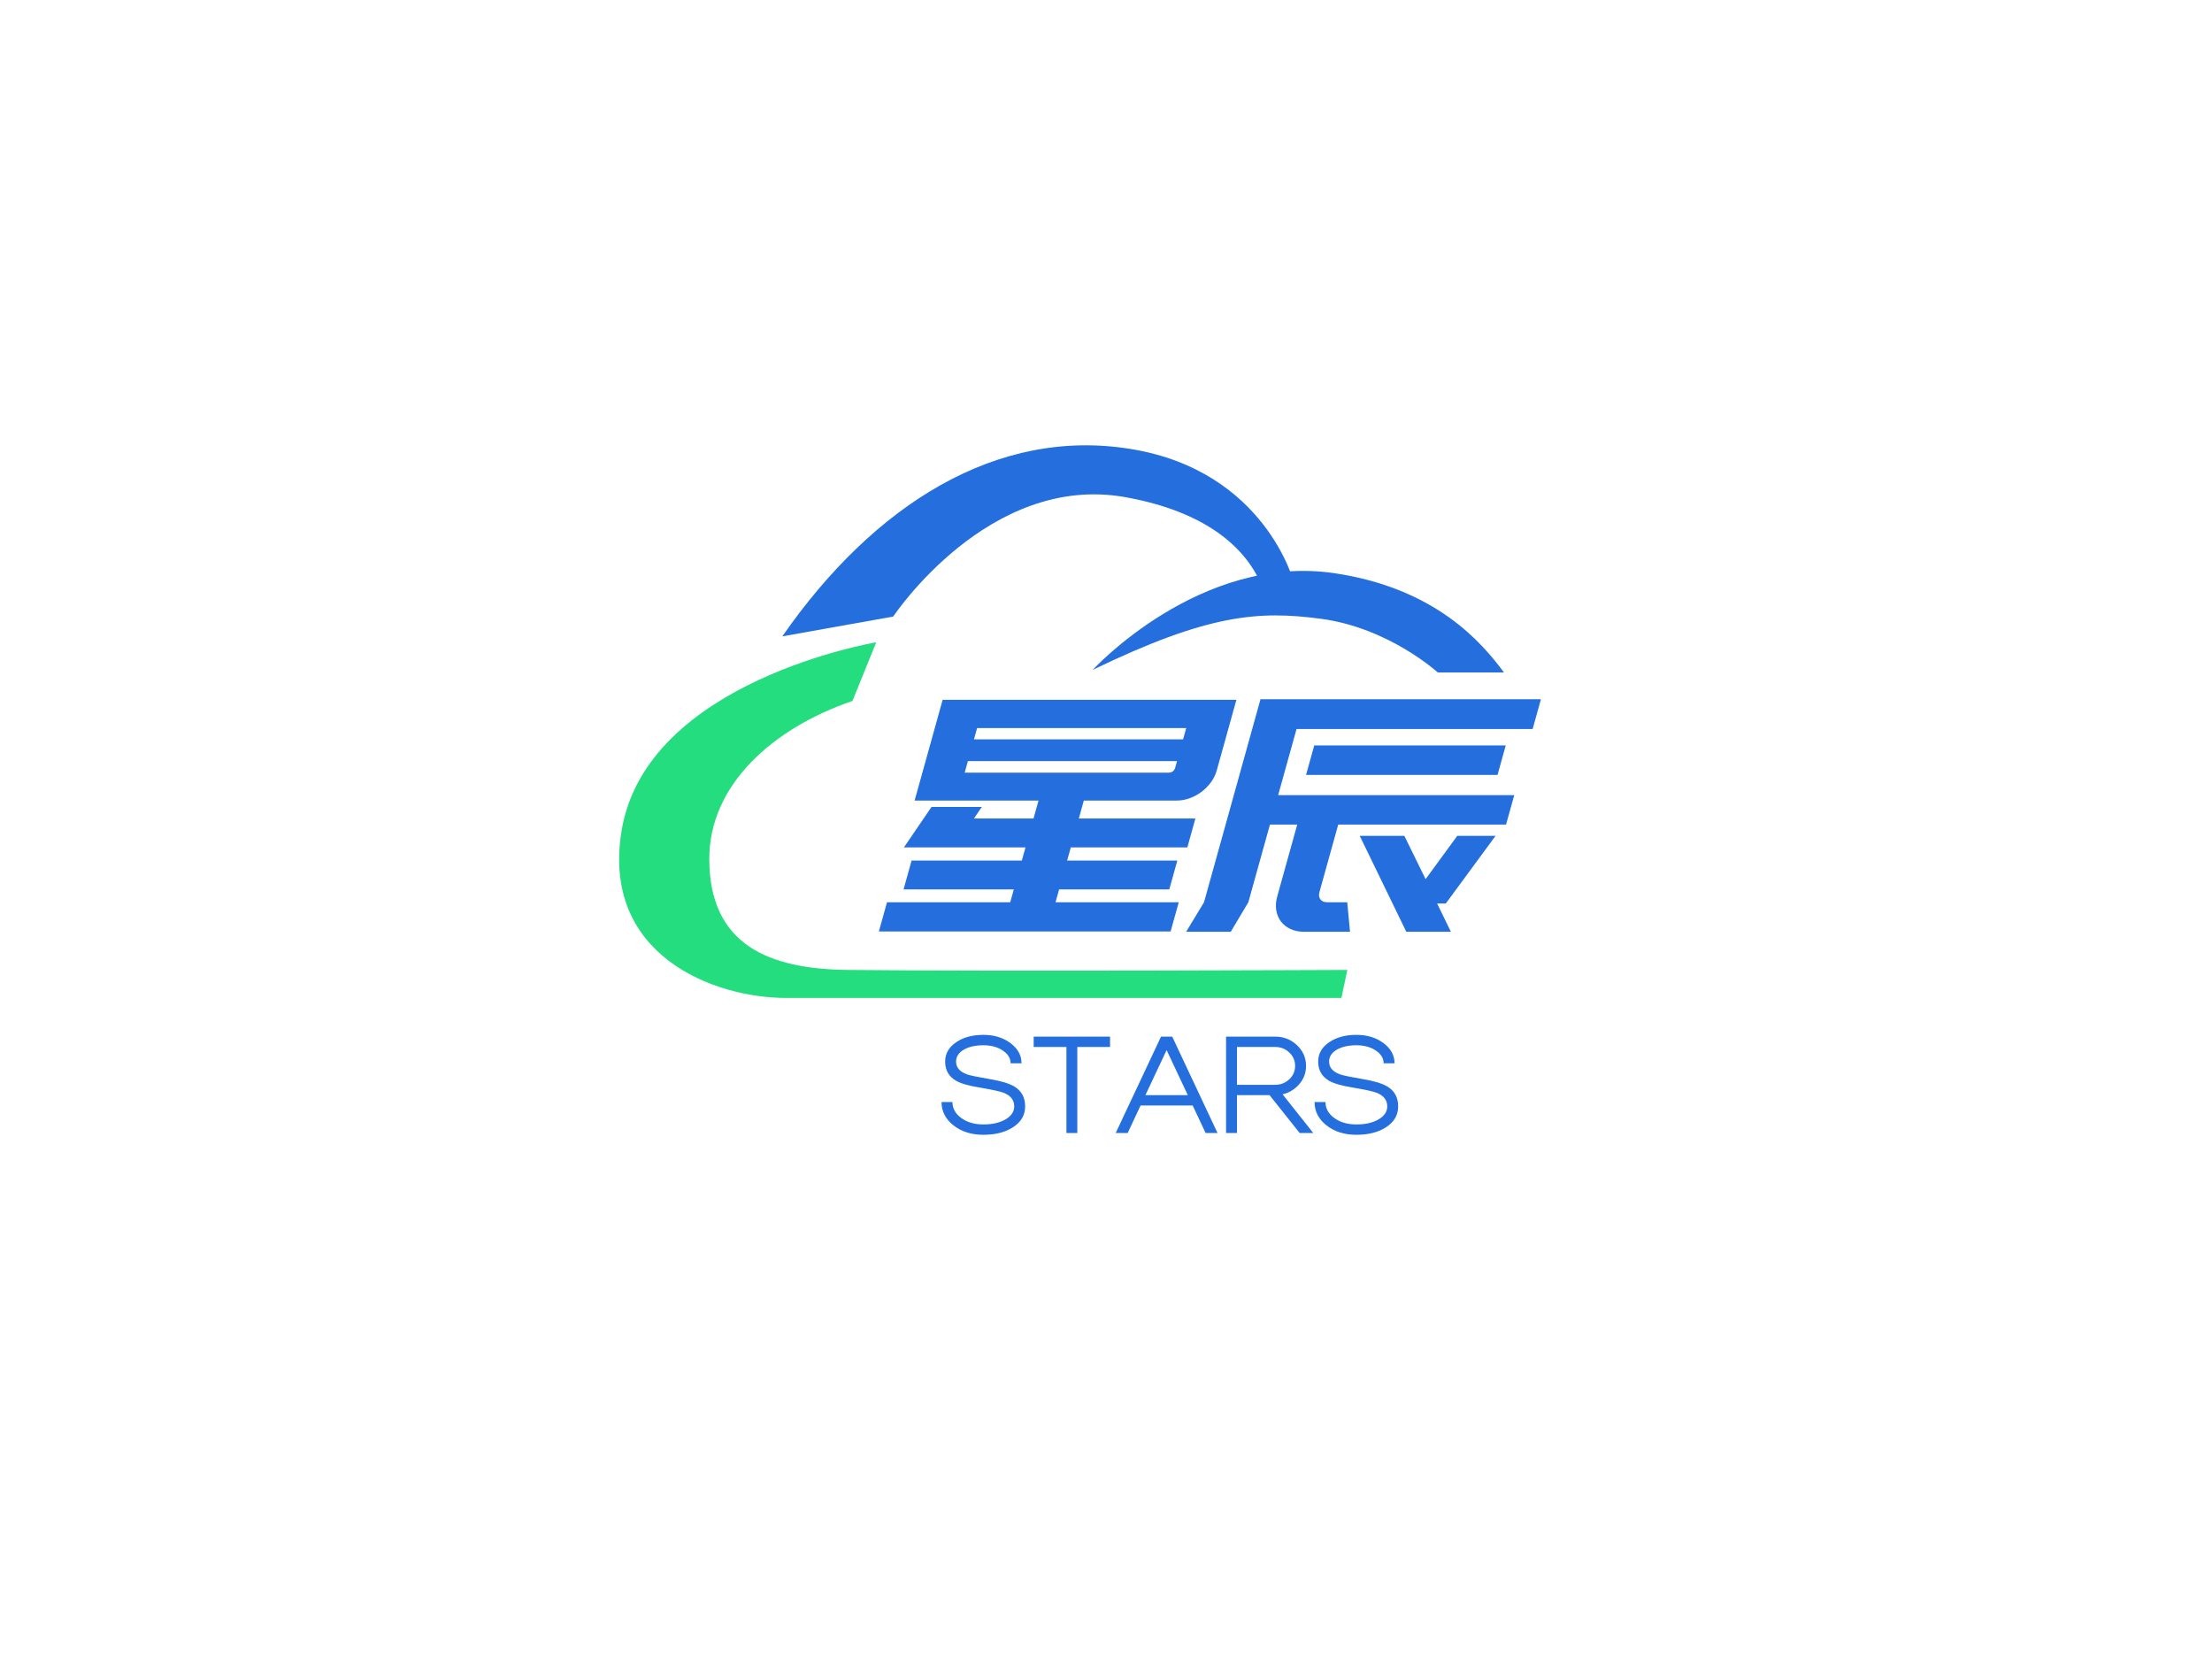 <?xml version="1.0" standalone="no"?><!DOCTYPE svg PUBLIC "-//W3C//DTD SVG 1.1//EN" "http://www.w3.org/Graphics/SVG/1.1/DTD/svg11.dtd"><svg data-noselect="" viewBox="108.038 167.505 400 300" width="400" ref="svg_canvas" height="300" preserveAspectRatio="none" version="1.1" xmlns="http://www.w3.org/2000/svg" style="background: #ffffff;"><g id="shape_AjwXCJgVSQ" ref="shape_AjwXCJgVSQ" key="shape_AjwXCJgVSQ" transform="translate(220,248.032) rotate(0,80,49.968) scale(1,1)" style="cursor:move;display:inline;opacity:1;" filter="">
            <g style="display:inline"><rect fill="rgba(0,0,0,0)" width="180" height="119.936" x="-10" y="-10"></rect><svg version="1.1" id="图层_1" xmlns="http://www.w3.org/2000/svg" xmlns:xlink="http://www.w3.org/1999/xlink" x="0px" y="0px" width="160" height="99.936" viewBox="10.19 43.904 179.62 112.191" enable-background="new 0 0 200 200" xml:space="preserve" preserveAspectRatio="none" data-parent="shape_AjwXCJgVSQ">
<g>
	<path fill="#246FDD" d="M106.321,89.494c0,0,21.712-23.689,49.111-19.623c20.564,3.052,29.926,14.137,34.378,20.14H176.37
		c0,0-9.943-9.084-23.78-10.899C140.013,77.462,129.843,78.121,106.321,89.494z"></path>
	<path fill="#246FDD" d="M147.161,71.716c0,0-5.801-22.574-33.028-27.054S61.92,55.92,43.31,82.687l22.517-4.021
		c0,0,19.354-29.195,47.101-24.24c16.083,2.872,24.699,10.109,27.916,18.496L147.161,71.716z"></path>
	<path fill="#24DD7F" d="M62.38,83.893c0,0-46.698,7.782-51.696,38.255c-4.136,25.216,18.611,33.947,33.43,33.947
		c18.036,0,112.698,0,112.698,0l1.206-5.687c0,0-71.397,0.324-101.38,0c-15.968-0.172-28.147-4.996-28.147-22.574
		c0-14.992,12.867-26.502,29.065-32.034L62.38,83.893z"></path>
</g>
</svg></g>
        </g><g id="shape_KGTd7uuhMV" ref="shape_KGTd7uuhMV" key="shape_KGTd7uuhMV" transform="translate(272.248,354.324) rotate(0,104.64,16.327) scale(1,1)" style="cursor:move;display:inline;opacity:1;" filter="">
            <g style="display:inline"><svg xmlns="http://www.w3.org/2000/svg" version="1.1" xmlns:xlink="http://www.w3.org/1999/xlink" overflow="hidden" style="top:0; left: 0" width="94.675" height="32.654" viewBox="0 0 89.675 32.654" preserveAspectRatio="none" data-parent="shape_KGTd7uuhMV"><rect fill="rgba(0,0,0,0)" width="94.675" height="32.654"></rect> <rect opacity="0"></rect><g transform="translate(0 0)" data-width="84.67529296875"><path fill="rgb(36, 111, 221)" d="M7.90-18.75Q9.86-18.75 11.22-17.80L11.22-17.80Q12.56-16.85 12.56-15.49L12.56-15.49L14.43-15.49Q14.43-17.63 12.56-19.12L12.56-19.12Q10.67-20.63 7.90-20.63L7.90-20.63Q5.11-20.63 3.27-19.32L3.27-19.32Q1.35-17.97 1.35-15.80L1.35-15.80Q1.35-13.48 3.20-12.34L3.20-12.34Q4.44-11.58 7.28-11.10L7.28-11.10Q10.46-10.53 11.34-10.17L11.34-10.17Q13.18-9.41 13.18-7.70L13.18-7.70Q13.18-6.23 11.63-5.31L11.63-5.31Q10.16-4.43 7.90-4.43L7.90-4.43Q5.59-4.43 4.08-5.62L4.08-5.62Q2.60-6.77 2.60-8.48L2.60-8.48L0.73-8.48Q0.73-5.99 2.73-4.30L2.73-4.30Q4.79-2.56 7.90-2.56L7.90-2.56Q10.97-2.56 12.95-3.91L12.95-3.91Q15.05-5.32 15.05-7.70L15.05-7.70Q15.05-10.10 13.21-11.28L13.21-11.28Q11.94-12.10 9.14-12.60L9.14-12.60Q5.83-13.20 5.08-13.49L5.08-13.49Q3.22-14.21 3.22-15.80L3.22-15.80Q3.22-17.16 4.59-17.98L4.59-17.98Q5.90-18.75 7.90-18.75L7.90-18.75Z" transform="translate(5 20.947)" data-glyph-w="15.78369140625"></path><path fill="rgb(36, 111, 221)" d="M6.34-2.88L6.34-18.44L0.73-18.44L0.73-20.31L13.81-20.31L13.81-18.44L8.20-18.44L8.20-2.88L6.34-2.88Z" transform="translate(20.784 20.947)" data-glyph-w="14.53857421875"></path><path fill="rgb(36, 111, 221)" d="M13.42-7.86L4.50-7.86L2.29-2.88L0.24-2.88L8.00-20.31L9.92-20.31L17.68-2.88L15.64-2.88L13.42-7.86ZM8.96-17.88L5.33-9.73L12.59-9.73L8.96-17.88Z" transform="translate(35.322 20.947)" data-glyph-w="17.919921875"></path><path fill="rgb(36, 111, 221)" d="M8.67-9.73L3.09-9.73L3.09-2.88L1.22-2.88L1.22-20.31L9.63-20.31Q11.82-20.31 13.37-18.76L13.37-18.76Q14.92-17.21 14.92-15.01L14.92-15.01Q14.92-12.83 13.37-11.28L13.37-11.28Q12.29-10.21 10.90-9.88L10.90-9.88L16.16-2.88L13.83-2.88L8.67-9.73ZM9.63-18.44L3.09-18.44L3.09-11.60L9.63-11.60Q11.05-11.60 12.05-12.60L12.05-12.60Q13.05-13.60 13.05-15.01L13.05-15.01Q13.05-16.44 12.05-17.44L12.05-17.44Q11.05-18.44 9.63-18.44L9.63-18.44Z" transform="translate(53.242 20.947)" data-glyph-w="15.6494140625"></path><path fill="rgb(36, 111, 221)" d="M7.90-18.75Q9.86-18.75 11.22-17.80L11.22-17.80Q12.56-16.85 12.56-15.49L12.56-15.49L14.43-15.49Q14.43-17.63 12.56-19.12L12.56-19.12Q10.67-20.63 7.90-20.63L7.90-20.63Q5.11-20.63 3.27-19.32L3.27-19.32Q1.35-17.97 1.35-15.80L1.35-15.80Q1.35-13.48 3.20-12.34L3.20-12.34Q4.44-11.58 7.28-11.10L7.28-11.10Q10.46-10.53 11.34-10.17L11.34-10.17Q13.18-9.41 13.18-7.70L13.18-7.70Q13.18-6.23 11.63-5.31L11.63-5.31Q10.16-4.43 7.90-4.43L7.90-4.43Q5.59-4.43 4.08-5.62L4.08-5.62Q2.60-6.77 2.60-8.48L2.60-8.48L0.73-8.48Q0.73-5.99 2.73-4.30L2.73-4.30Q4.79-2.56 7.90-2.56L7.90-2.56Q10.97-2.56 12.95-3.91L12.95-3.91Q15.05-5.32 15.05-7.70L15.05-7.70Q15.05-10.10 13.21-11.28L13.21-11.28Q11.94-12.10 9.14-12.60L9.14-12.60Q5.83-13.20 5.08-13.49L5.08-13.49Q3.22-14.21 3.22-15.80L3.22-15.80Q3.22-17.16 4.59-17.98L4.59-17.98Q5.90-18.75 7.90-18.75L7.90-18.75Z" transform="translate(68.892 20.947)" data-glyph-w="15.78369140625"></path></g></svg></g>
        </g><g id="shape_W7YDZ35Q8m" ref="shape_W7YDZ35Q8m" key="shape_W7YDZ35Q8m" transform="translate(260.528,286.057) rotate(0,148.274,35.133) scale(1,1)" style="cursor:move;display:inline;opacity:1;" filter="">
            <g style="display:inline"><svg xmlns="http://www.w3.org/2000/svg" version="1.1" xmlns:xlink="http://www.w3.org/1999/xlink" overflow="hidden" style="top:0; left: 0" width="135.548" height="70.267" viewBox="0 0 130.548 70.267" preserveAspectRatio="none" data-parent="shape_W7YDZ35Q8m"><rect fill="rgba(0,0,0,0)" width="135.548" height="70.267"></rect> <rect opacity="0"></rect><g transform="translate(0 0)" data-width="111.72"><path fill="#246fdd" d="M1.22-5.22L22.68-5.22L22.68-7.54L3.48-7.54L3.48-12.76L22.68-12.76L22.68-15.14L1.51-15.14L4.35-22.45L13.11-22.45L12.30-20.36L22.68-20.36L22.68-23.61L1.10-23.61L1.10-41.82L52.26-41.82L52.26-29.06Q52.26-27.90 51.82-26.91Q51.39-25.93 50.66-25.20Q49.94-24.48 48.92-24.04Q47.91-23.61 46.81-23.61L46.81-23.61L30.57-23.61L30.57-20.36L50.87-20.36L50.87-15.14L30.57-15.14L30.57-12.76L49.76-12.76L49.76-7.54L30.57-7.54L30.57-5.22L52.03-5.22L52.03 0.06L1.22 0.06L1.22-5.22ZM44.89-36.71L8.47-36.71L8.47-34.68L44.89-34.68L44.89-36.71ZM8.47-30.74L8.47-28.65L43.96-28.65Q44.89-28.65 44.89-29.58L44.89-29.58L44.89-30.74L8.47-30.74Z" transform="translate(5 49.822) skewX(-15)" data-glyph-w="53.36"></path><path fill="#246fdd" d="M48.02-28.25L14.67-28.25L14.67-33.58L48.02-33.58L48.02-28.25ZM10.79-5.22L9.16 0.12L1.39 0.12L3.07-5.22L3.07-41.93L10.79-41.93L51.91-41.93L51.91-36.54L10.79-36.54L10.79-24.59L51.91-24.59L51.91-19.26L22.68-19.26L22.68-7.08Q22.68-6.26 23.20-5.74Q23.72-5.22 24.48-5.22L24.48-5.22L28.01-5.22L29.93 0.12L21.92 0.12Q20.59 0.12 19.43-0.38Q18.27-0.87 17.40-1.74Q16.53-2.61 16.04-3.77Q15.54-4.93 15.54-6.26L15.54-6.26L15.54-19.26L10.79-19.26L10.79-5.22ZM50.63-17.23L45.24-4.99L43.73-4.99L47.50 0.12L39.73 0.12L26.97-17.23L34.74-17.23L40.54-9.40L43.96-17.23L50.63-17.23Z" transform="translate(58.36 49.822) skewX(-15)" data-glyph-w="53.36"></path></g></svg></g>
        </g></svg>